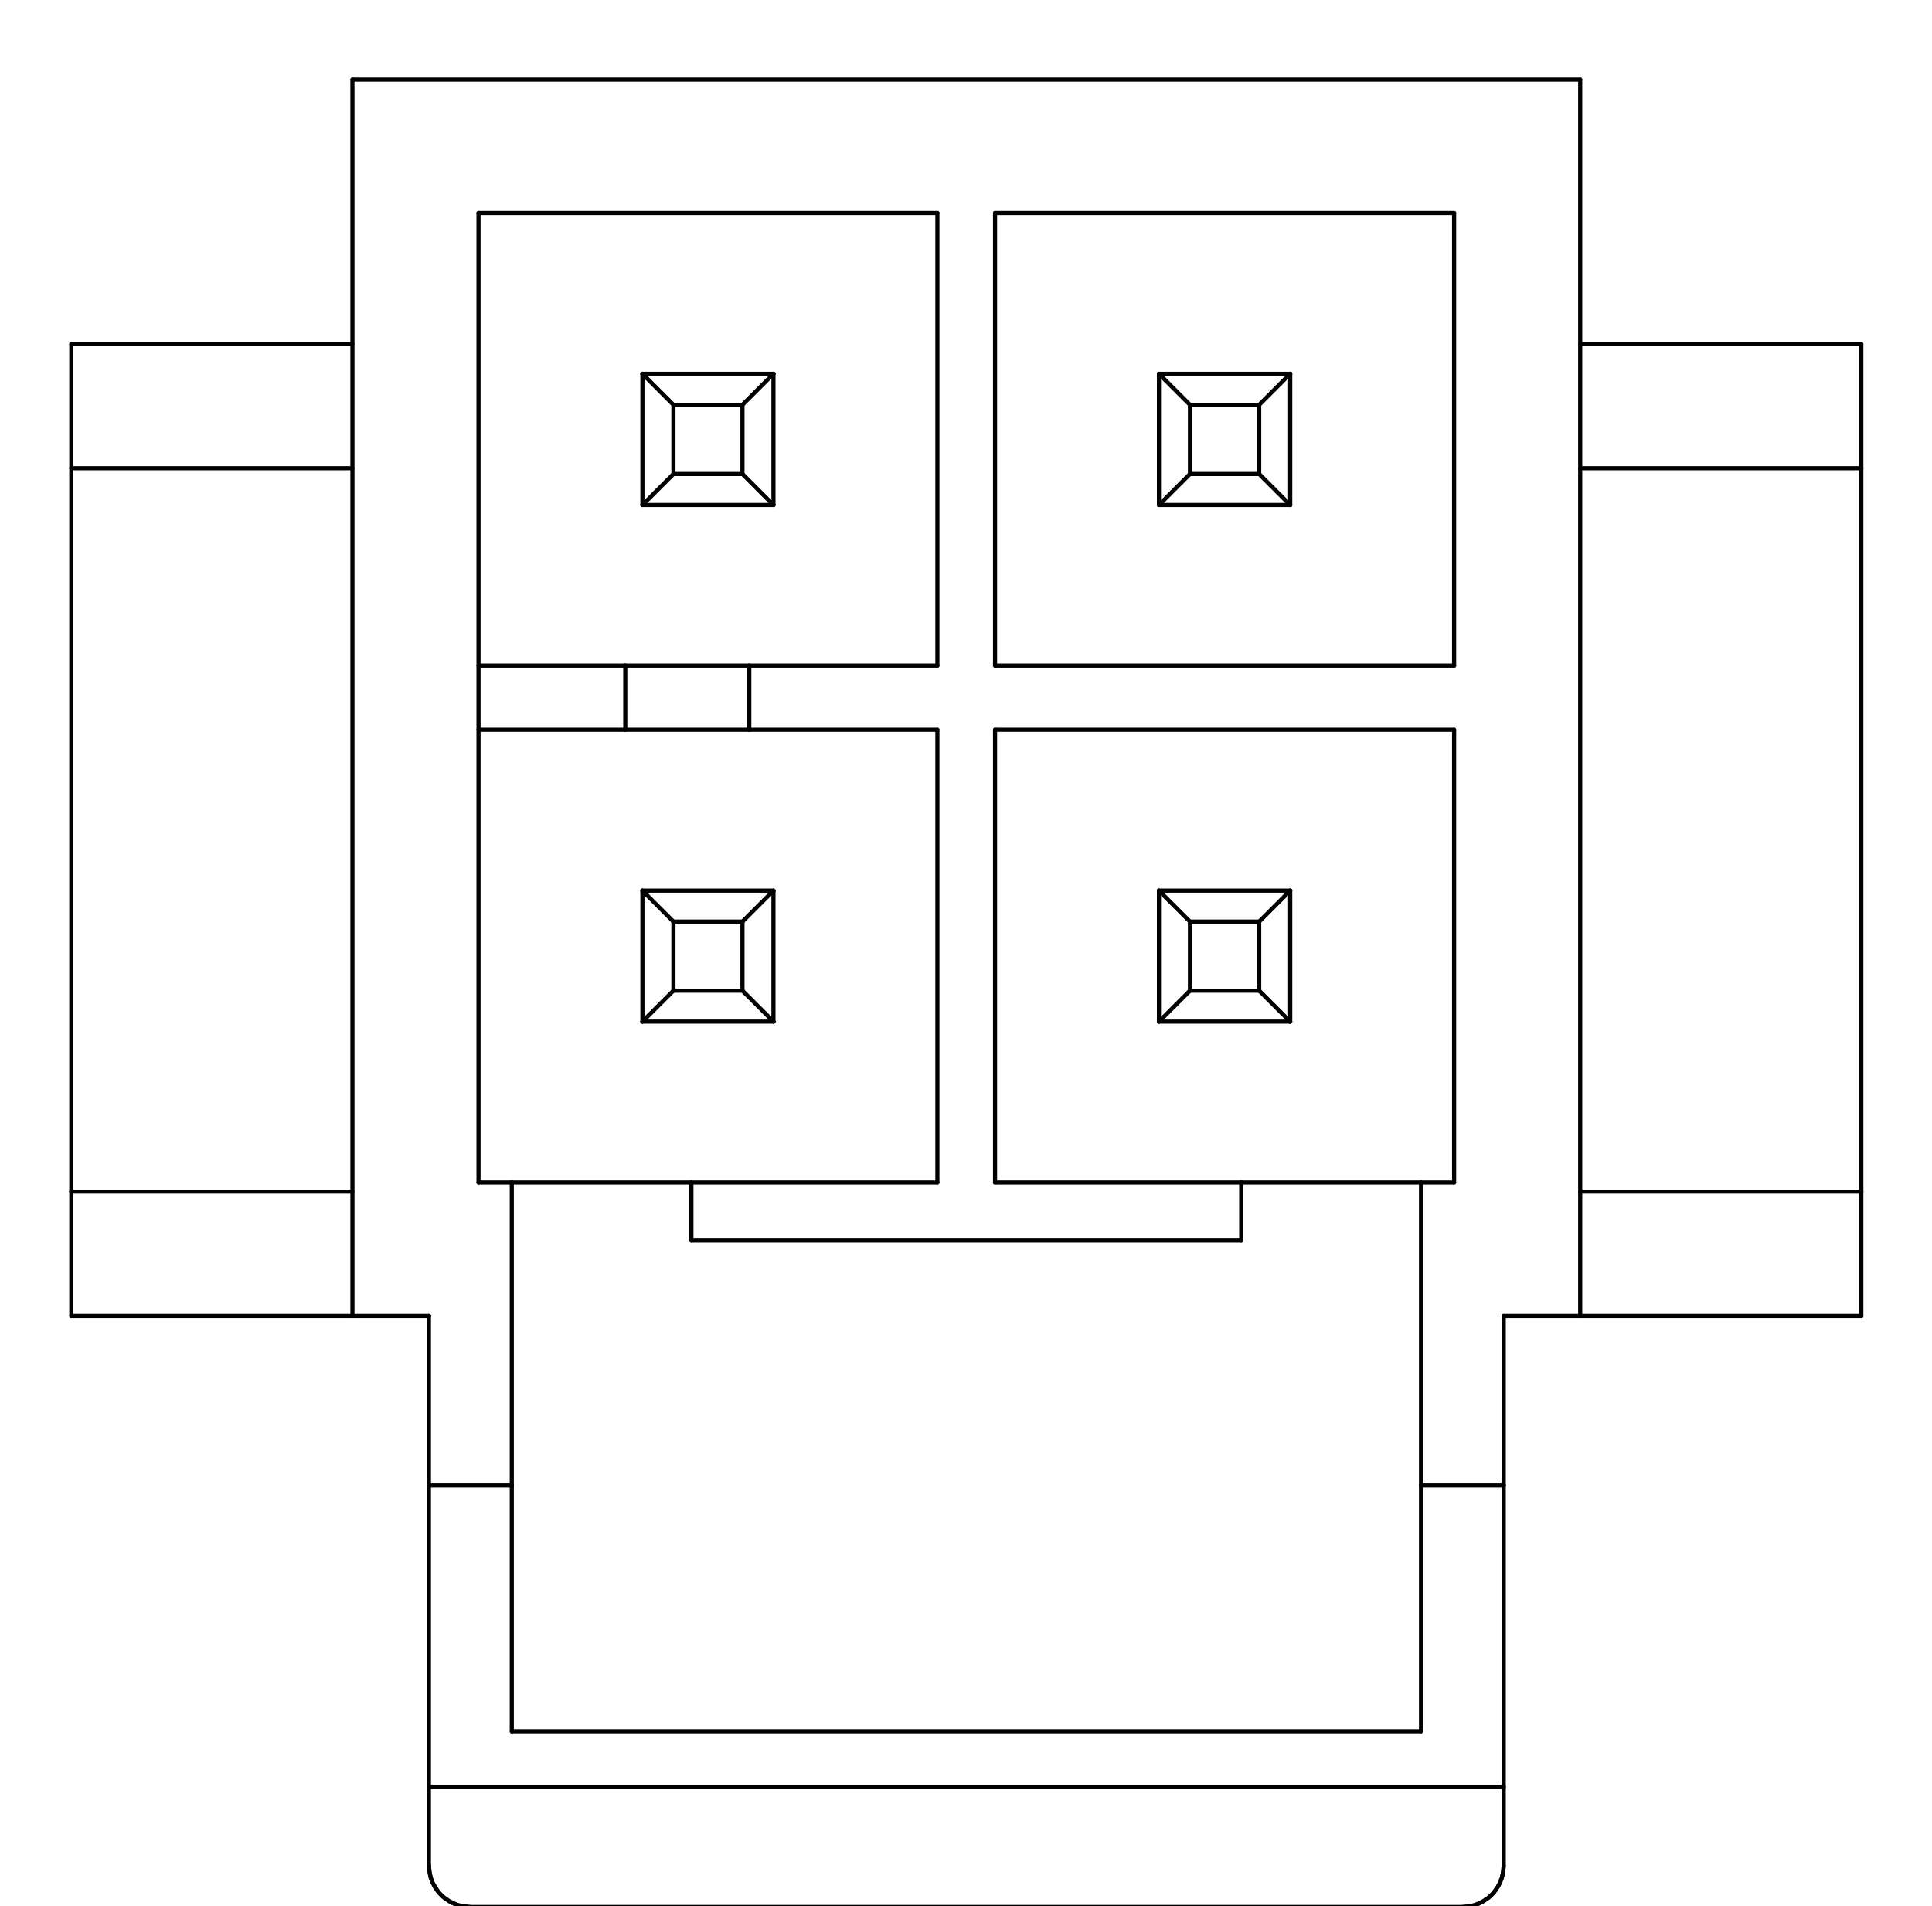 <?xml version="1.0" standalone="no"?>
 <!DOCTYPE svg PUBLIC "-//W3C//DTD SVG 1.1//EN" 
 "http://www.w3.org/Graphics/SVG/1.1/DTD/svg11.dtd"> 
<svg
  xmlns:svg="http://www.w3.org/2000/svg"
  xmlns="http://www.w3.org/2000/svg"
  xmlns:xlink="http://www.w3.org/1999/xlink"
  version="1.1"
  width="9.347mm" height="9.22mm" viewBox="0 0 9.347 9.22">
<title>SVG Image created as outline.svg date 2024/11/20 14:40:49 </title>
  <desc>Image generated by PCBNEW </desc>
<g style="fill:#000000; fill-opacity:0;stroke:#000000; stroke-opacity:1;
stroke-linecap:round; stroke-linejoin:round;"
 transform="translate(0 0) scale(1 1)">
</g>
<g style="fill:none; 
stroke:#000000; stroke-width:0.02; stroke-opacity:1; 
stroke-linecap:round; stroke-linejoin:round;">
<path d="M0.345 2.265
L0.345 1.665
" />
<path d="M0.345 2.265
L0.345 5.764
" />
<path d="M0.345 6.365
L0.345 5.764
" />
<path d="M1.705 0.385
L1.705 6.365
" />
<path d="M1.705 1.665
L0.345 1.665
" />
<path d="M1.705 2.265
L0.345 2.265
" />
<path d="M1.705 5.764
L0.345 5.764
" />
<path d="M1.705 6.365
L0.345 6.365
" />
<path d="M2.075 6.365
L1.705 6.365
" />
<path d="M2.075 7.185
L2.075 6.365
" />
<path d="M2.075 8.644
L2.075 7.185
" />
<path d="M2.075 9.025
L2.075 8.644
" />
<path d="M2.075 9.025
L2.076 9.035
" />
<path d="M2.076 9.035
L2.077 9.045
" />
<path d="M2.077 9.045
L2.078 9.055
" />
<path d="M2.078 9.055
L2.08 9.065
" />
<path d="M2.08 9.065
L2.082 9.074
" />
<path d="M2.082 9.074
L2.084 9.084
" />
<path d="M2.084 9.084
L2.088 9.093
" />
<path d="M2.088 9.093
L2.091 9.102
" />
<path d="M2.091 9.102
L2.095 9.111
" />
<path d="M2.095 9.111
L2.1 9.12
" />
<path d="M2.1 9.12
L2.104 9.128
" />
<path d="M2.104 9.128
L2.11 9.136
" />
<path d="M2.11 9.136
L2.115 9.144
" />
<path d="M2.115 9.144
L2.121 9.152
" />
<path d="M2.121 9.152
L2.127 9.159
" />
<path d="M2.127 9.159
L2.134 9.166
" />
<path d="M2.134 9.166
L2.141 9.173
" />
<path d="M2.141 9.173
L2.148 9.179
" />
<path d="M2.148 9.179
L2.156 9.185
" />
<path d="M2.156 9.185
L2.164 9.19
" />
<path d="M2.164 9.19
L2.172 9.196
" />
<path d="M2.172 9.196
L2.18 9.2
" />
<path d="M2.18 9.2
L2.189 9.205
" />
<path d="M2.189 9.205
L2.198 9.209
" />
<path d="M2.198 9.209
L2.207 9.212
" />
<path d="M2.207 9.212
L2.216 9.216
" />
<path d="M2.216 9.216
L2.226 9.218
" />
<path d="M2.226 9.218
L2.235 9.22
" />
<path d="M2.235 9.22
L2.245 9.222
" />
<path d="M2.245 9.222
L2.255 9.223
" />
<path d="M2.255 9.223
L2.265 9.224
" />
<path d="M2.265 9.224
L2.275 9.225
" />
<path d="M2.315 3.22
L3.025 3.22
" />
<path d="M2.315 3.53
L3.025 3.53
" />
<path d="M2.315 5.72
L2.315 1.03
" />
<path d="M2.315 5.72
L2.476 5.72
" />
<path d="M2.476 7.185
L2.075 7.185
" />
<path d="M2.476 7.185
L2.476 5.72
" />
<path d="M2.476 7.185
L2.476 8.375
" />
<path d="M2.476 8.375
L6.875 8.375
" />
<path d="M3.025 3.53
L3.025 3.22
" />
<path d="M3.108 1.808
L3.742 1.808
" />
<path d="M3.108 2.443
L3.108 1.808
" />
<path d="M3.108 2.443
L3.742 2.443
" />
<path d="M3.108 4.308
L3.258 4.458
" />
<path d="M3.108 4.308
L3.742 4.308
" />
<path d="M3.108 4.942
L3.108 4.308
" />
<path d="M3.108 4.942
L3.742 4.942
" />
<path d="M3.258 1.958
L3.108 1.808
" />
<path d="M3.258 1.958
L3.592 1.958
" />
<path d="M3.258 2.293
L3.108 2.443
" />
<path d="M3.258 2.293
L3.258 1.958
" />
<path d="M3.258 2.293
L3.592 2.293
" />
<path d="M3.258 4.458
L3.592 4.458
" />
<path d="M3.258 4.792
L3.108 4.942
" />
<path d="M3.258 4.792
L3.258 4.458
" />
<path d="M3.258 4.792
L3.592 4.792
" />
<path d="M3.345 5.72
L2.476 5.72
" />
<path d="M3.345 5.72
L4.535 5.72
" />
<path d="M3.345 6
L3.345 5.72
" />
<path d="M3.592 1.958
L3.592 2.293
" />
<path d="M3.592 1.958
L3.742 1.808
" />
<path d="M3.592 2.293
L3.742 2.443
" />
<path d="M3.592 4.458
L3.592 4.792
" />
<path d="M3.592 4.458
L3.742 4.308
" />
<path d="M3.625 3.22
L3.025 3.22
" />
<path d="M3.625 3.22
L3.625 3.53
" />
<path d="M3.625 3.22
L4.535 3.22
" />
<path d="M3.625 3.53
L3.025 3.53
" />
<path d="M3.742 1.808
L3.742 2.443
" />
<path d="M3.742 4.308
L3.742 4.942
" />
<path d="M3.742 4.942
L3.592 4.792
" />
<path d="M4.535 1.03
L2.315 1.03
" />
<path d="M4.535 3.22
L4.535 1.03
" />
<path d="M4.535 3.53
L3.625 3.53
" />
<path d="M4.535 5.72
L4.535 3.53
" />
<path d="M4.814 1.03
L4.814 3.22
" />
<path d="M4.814 3.22
L7.035 3.22
" />
<path d="M4.814 3.53
L4.814 5.72
" />
<path d="M4.814 5.72
L6.005 5.72
" />
<path d="M5.607 1.808
L6.242 1.808
" />
<path d="M5.607 2.443
L5.607 1.808
" />
<path d="M5.607 2.443
L6.242 2.443
" />
<path d="M5.607 4.308
L5.757 4.458
" />
<path d="M5.607 4.308
L6.242 4.308
" />
<path d="M5.607 4.942
L5.607 4.308
" />
<path d="M5.607 4.942
L6.242 4.942
" />
<path d="M5.757 1.958
L5.607 1.808
" />
<path d="M5.757 1.958
L6.092 1.958
" />
<path d="M5.757 2.293
L5.607 2.443
" />
<path d="M5.757 2.293
L5.757 1.958
" />
<path d="M5.757 2.293
L6.092 2.293
" />
<path d="M5.757 4.458
L6.092 4.458
" />
<path d="M5.757 4.792
L5.607 4.942
" />
<path d="M5.757 4.792
L5.757 4.458
" />
<path d="M5.757 4.792
L6.092 4.792
" />
<path d="M6.005 5.72
L6.005 6
" />
<path d="M6.005 5.72
L6.875 5.72
" />
<path d="M6.005 6
L3.345 6
" />
<path d="M6.092 1.958
L6.092 2.293
" />
<path d="M6.092 1.958
L6.242 1.808
" />
<path d="M6.092 2.293
L6.242 2.443
" />
<path d="M6.092 4.458
L6.092 4.792
" />
<path d="M6.092 4.458
L6.242 4.308
" />
<path d="M6.242 1.808
L6.242 2.443
" />
<path d="M6.242 4.308
L6.242 4.942
" />
<path d="M6.242 4.942
L6.092 4.792
" />
<path d="M6.875 5.72
L7.035 5.72
" />
<path d="M6.875 7.185
L6.875 5.72
" />
<path d="M6.875 7.185
L6.875 8.375
" />
<path d="M7.035 1.03
L4.814 1.03
" />
<path d="M7.035 3.22
L7.035 1.03
" />
<path d="M7.035 3.53
L4.814 3.53
" />
<path d="M7.035 5.72
L7.035 3.53
" />
<path d="M7.075 9.225
L2.275 9.225
" />
<path d="M7.075 9.225
L7.085 9.224
" />
<path d="M7.085 9.224
L7.095 9.223
" />
<path d="M7.095 9.223
L7.105 9.222
" />
<path d="M7.105 9.222
L7.115 9.22
" />
<path d="M7.115 9.22
L7.124 9.218
" />
<path d="M7.124 9.218
L7.134 9.216
" />
<path d="M7.134 9.216
L7.143 9.212
" />
<path d="M7.143 9.212
L7.152 9.209
" />
<path d="M7.152 9.209
L7.161 9.205
" />
<path d="M7.161 9.205
L7.17 9.2
" />
<path d="M7.17 9.2
L7.178 9.196
" />
<path d="M7.178 9.196
L7.186 9.19
" />
<path d="M7.186 9.19
L7.194 9.185
" />
<path d="M7.194 9.185
L7.202 9.179
" />
<path d="M7.202 9.179
L7.209 9.173
" />
<path d="M7.209 9.173
L7.216 9.166
" />
<path d="M7.216 9.166
L7.223 9.159
" />
<path d="M7.223 9.159
L7.229 9.152
" />
<path d="M7.229 9.152
L7.235 9.144
" />
<path d="M7.235 9.144
L7.24 9.136
" />
<path d="M7.24 9.136
L7.246 9.128
" />
<path d="M7.246 9.128
L7.25 9.12
" />
<path d="M7.25 9.12
L7.255 9.111
" />
<path d="M7.255 9.111
L7.259 9.102
" />
<path d="M7.259 9.102
L7.262 9.093
" />
<path d="M7.262 9.093
L7.266 9.084
" />
<path d="M7.266 9.084
L7.268 9.074
" />
<path d="M7.268 9.074
L7.27 9.065
" />
<path d="M7.27 9.065
L7.272 9.055
" />
<path d="M7.272 9.055
L7.273 9.045
" />
<path d="M7.273 9.045
L7.274 9.035
" />
<path d="M7.274 9.035
L7.275 9.025
" />
<path d="M7.275 7.185
L6.875 7.185
" />
<path d="M7.275 7.185
L7.275 6.365
" />
<path d="M7.275 8.644
L2.075 8.644
" />
<path d="M7.275 8.644
L7.275 7.185
" />
<path d="M7.275 9.025
L7.275 8.644
" />
<path d="M7.645 0.385
L1.705 0.385
" />
<path d="M7.645 0.385
L7.645 6.365
" />
<path d="M7.645 6.365
L7.275 6.365
" />
<path d="M9.005 1.665
L7.645 1.665
" />
<path d="M9.005 2.265
L7.645 2.265
" />
<path d="M9.005 2.265
L9.005 1.665
" />
<path d="M9.005 2.265
L9.005 5.764
" />
<path d="M9.005 5.764
L7.645 5.764
" />
<path d="M9.005 6.365
L7.645 6.365
" />
<path d="M9.005 6.365
L9.005 5.764
" />
</g> 
</svg>
